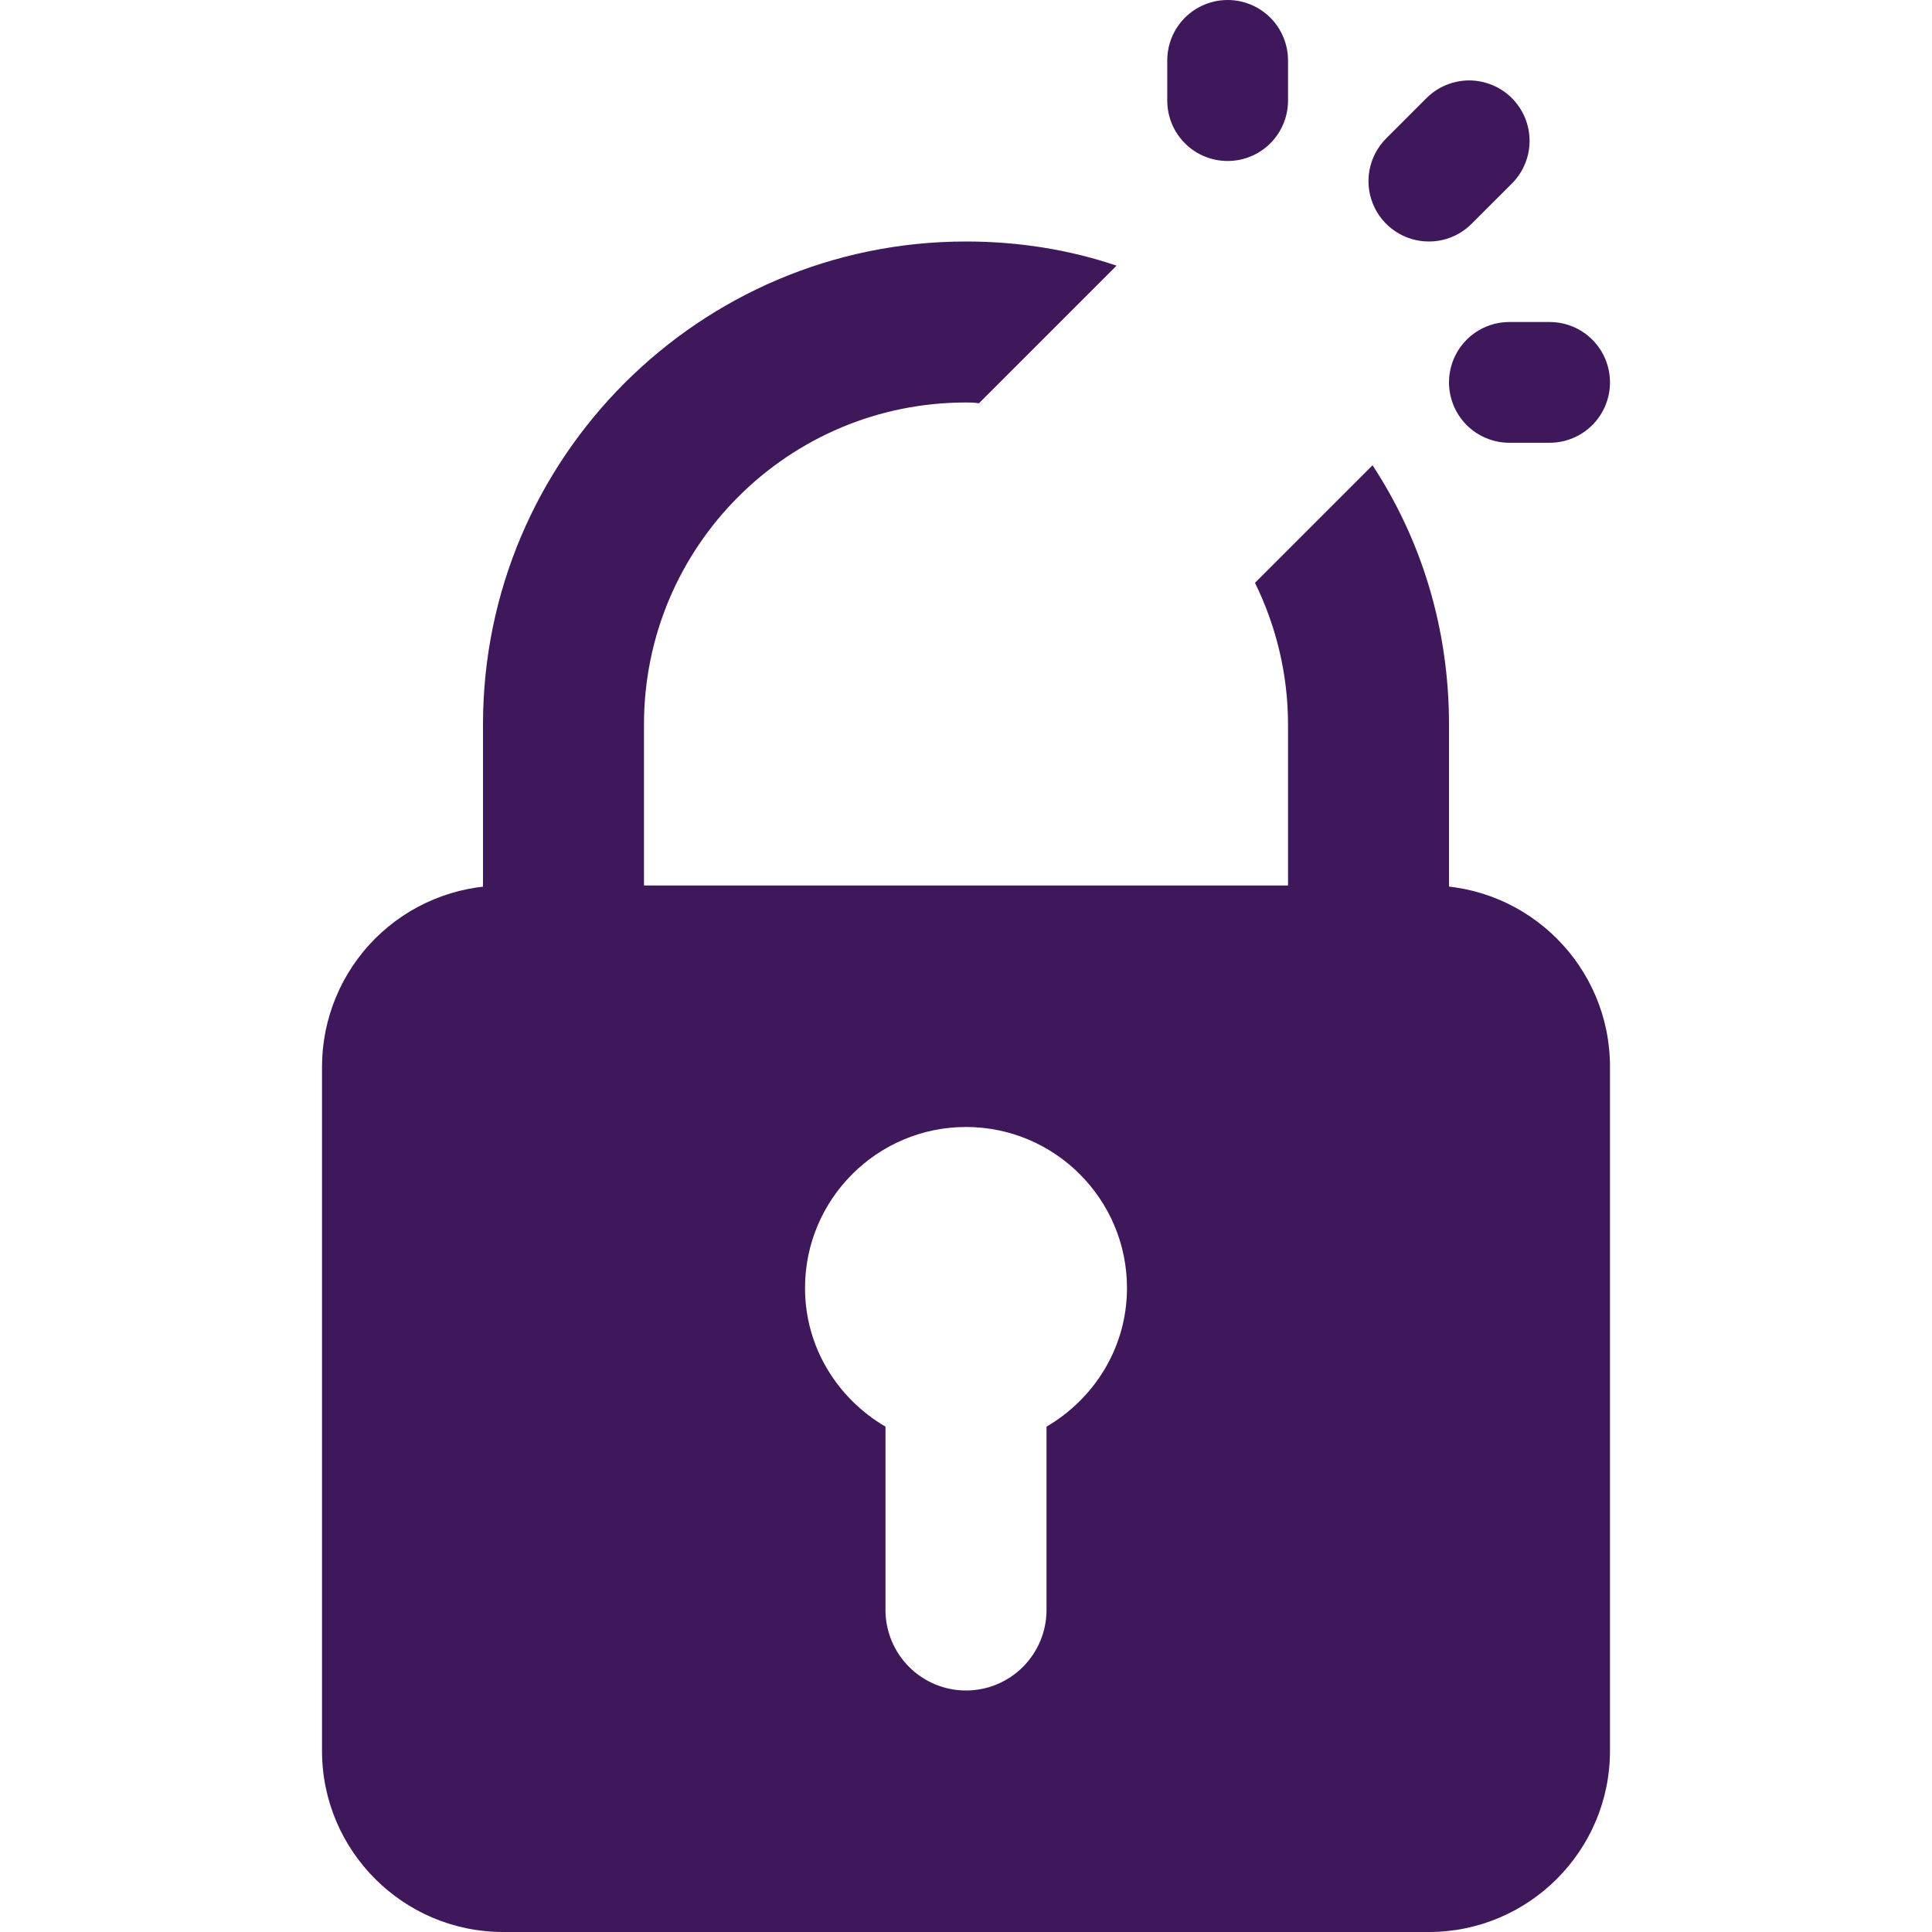 <svg width="40" height="40" viewBox="0 0 40 40" fill="none" xmlns="http://www.w3.org/2000/svg">
<path d="M20 5C21.083 5 22.133 5.167 23.117 5.5L20.267 8.35C20.183 8.333 20.083 8.333 20 8.333C16.317 8.333 13.333 11.317 13.333 15V18.75C13.333 19.667 12.583 20.417 11.667 20.417C10.75 20.417 10 19.667 10 18.75V15C10 9.483 14.483 5 20 5ZM30 15V18.75C30 19.667 29.25 20.417 28.333 20.417C27.417 20.417 26.667 19.667 26.667 18.75V15C26.667 13.95 26.417 12.95 25.983 12.067L28.417 9.633C29.433 11.183 30 13.017 30 15ZM29.583 5C29.336 5 29.094 4.927 28.888 4.789C28.683 4.652 28.522 4.457 28.428 4.228C28.333 3.999 28.308 3.748 28.357 3.505C28.405 3.263 28.525 3.04 28.7 2.865L29.533 2.032C29.649 1.916 29.787 1.823 29.939 1.761C30.091 1.698 30.253 1.665 30.418 1.665C30.582 1.665 30.744 1.698 30.896 1.761C31.048 1.823 31.186 1.916 31.302 2.032C31.418 2.148 31.51 2.286 31.573 2.437C31.636 2.589 31.668 2.752 31.668 2.916C31.668 3.08 31.636 3.243 31.573 3.394C31.51 3.546 31.418 3.684 31.302 3.8L30.468 4.633C30.352 4.75 30.214 4.842 30.062 4.905C29.911 4.968 29.748 5 29.583 5ZM32.083 9.167H31.25C30.919 9.167 30.601 9.035 30.366 8.801C30.132 8.566 30 8.248 30 7.917C30 7.585 30.132 7.267 30.366 7.033C30.601 6.798 30.919 6.667 31.25 6.667H32.083C32.415 6.667 32.733 6.798 32.967 7.033C33.202 7.267 33.333 7.585 33.333 7.917C33.333 8.248 33.202 8.566 32.967 8.801C32.733 9.035 32.415 9.167 32.083 9.167ZM25.417 3.333C25.085 3.333 24.767 3.202 24.533 2.967C24.298 2.733 24.167 2.415 24.167 2.083V1.25C24.167 0.918 24.298 0.601 24.533 0.366C24.767 0.132 25.085 0 25.417 0C25.748 0 26.066 0.132 26.301 0.366C26.535 0.601 26.667 0.918 26.667 1.25V2.083C26.667 2.415 26.535 2.733 26.301 2.967C26.066 3.202 25.748 3.333 25.417 3.333Z" fill="#3E185B"/>
<path d="M29.583 18.333H10.417C9.423 18.335 8.469 18.73 7.766 19.433C7.064 20.136 6.668 21.089 6.667 22.083V36.25C6.667 38.318 8.35 40 10.417 40H29.583C31.65 40 33.333 38.318 33.333 36.25V22.083C33.333 20.015 31.65 18.333 29.583 18.333ZM21.667 29.537V33.333C21.667 33.775 21.491 34.199 21.178 34.512C20.866 34.824 20.442 35 20 35C19.558 35 19.134 34.824 18.822 34.512C18.509 34.199 18.333 33.775 18.333 33.333V29.537C17.342 28.958 16.667 27.895 16.667 26.667C16.667 24.828 18.162 23.333 20 23.333C21.838 23.333 23.333 24.828 23.333 26.667C23.333 27.895 22.658 28.958 21.667 29.537Z" fill="#3E185B"/>
</svg>
